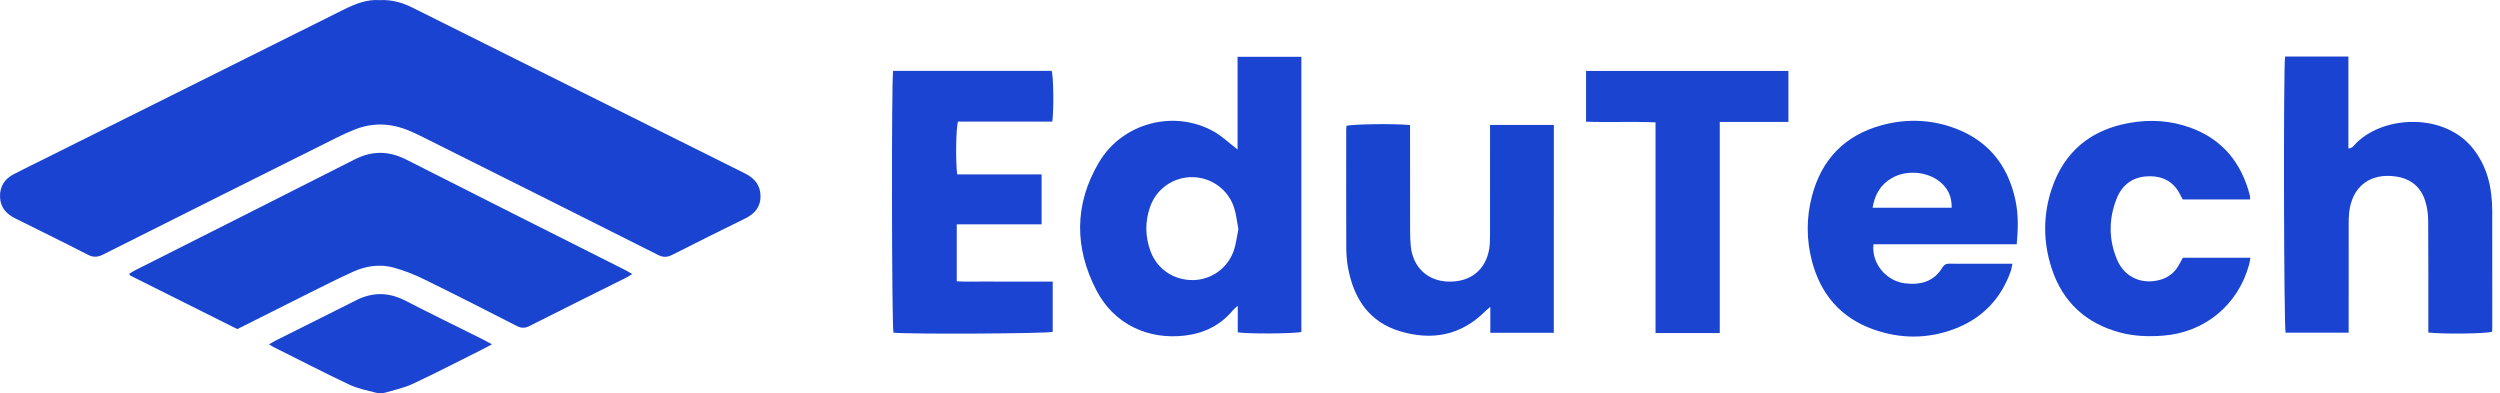 <svg width="178" height="28" viewBox="0 0 178 28" fill="none" xmlns="http://www.w3.org/2000/svg">
<path d="M27.028 0.009C27.884 -0.035 28.635 0.18 29.351 0.536C37.255 4.476 45.157 8.419 53.06 12.357C53.729 12.69 54.142 13.196 54.15 13.96C54.157 14.73 53.733 15.223 53.06 15.554C51.33 16.405 49.601 17.259 47.884 18.135C47.517 18.323 47.229 18.34 46.848 18.148C41.312 15.36 35.768 12.588 30.223 9.817C29.482 9.446 28.739 9.082 27.907 8.939C27.001 8.784 26.128 8.879 25.281 9.212C24.837 9.387 24.402 9.584 23.976 9.798C18.43 12.566 12.886 15.336 7.347 18.119C6.961 18.313 6.656 18.343 6.255 18.137C4.542 17.254 2.808 16.409 1.083 15.549C0.446 15.232 0.021 14.763 0.001 14.011C-0.02 13.265 0.335 12.741 0.974 12.405C1.708 12.021 2.456 11.661 3.198 11.292C10.285 7.758 17.372 4.226 24.458 0.691C25.287 0.279 26.127 -0.059 27.028 0.009Z" fill="#1943D0"/>
<path d="M16.899 23.431C14.34 22.153 11.819 20.892 9.297 19.629C9.264 19.613 9.247 19.566 9.195 19.498C9.33 19.417 9.456 19.328 9.593 19.258C14.813 16.624 20.036 13.999 25.25 11.352C26.497 10.719 27.679 10.73 28.931 11.366C34.105 13.997 39.297 16.596 44.481 19.209C44.645 19.291 44.8 19.388 45.022 19.514C44.813 19.633 44.66 19.731 44.499 19.812C42.236 20.941 39.968 22.061 37.712 23.205C37.381 23.372 37.128 23.381 36.796 23.21C34.6 22.084 32.401 20.966 30.185 19.88C29.502 19.544 28.779 19.261 28.046 19.057C27.055 18.782 26.059 18.929 25.13 19.351C24.073 19.83 23.037 20.356 21.998 20.872C20.311 21.715 18.628 22.564 16.899 23.431Z" fill="#1944D0"/>
<path d="M88.115 10.645C88.115 8.414 88.115 6.246 88.115 4.042C89.651 4.042 91.134 4.042 92.658 4.042C92.658 10.577 92.658 17.103 92.658 23.631C92.246 23.757 88.878 23.788 88.128 23.662C88.128 23.076 88.128 22.483 88.128 21.769C87.964 21.918 87.873 21.981 87.806 22.064C86.918 23.149 85.751 23.722 84.382 23.891C81.728 24.215 79.315 23.067 78.077 20.695C76.486 17.651 76.482 14.527 78.251 11.552C79.932 8.727 83.603 7.789 86.415 9.36C87.001 9.688 87.499 10.172 88.115 10.645ZM88.172 16.317C88.076 15.811 88.027 15.291 87.872 14.803C87.461 13.507 86.265 12.64 84.931 12.614C83.563 12.587 82.34 13.423 81.883 14.739C81.517 15.792 81.532 16.861 81.923 17.903C82.404 19.185 83.601 19.968 84.966 19.941C86.279 19.914 87.442 19.072 87.863 17.79C88.016 17.322 88.069 16.823 88.172 16.317Z" fill="#1A44D1"/>
<path d="M162.698 4.023C164.203 4.023 165.672 4.023 167.206 4.023C167.206 6.208 167.206 8.376 167.206 10.577C167.529 10.543 167.632 10.314 167.781 10.168C169.784 8.193 174.165 8.001 176.178 10.703C176.881 11.646 177.249 12.706 177.378 13.86C177.419 14.231 177.448 14.606 177.448 14.977C177.453 17.798 177.45 20.619 177.449 23.44C177.449 23.502 177.433 23.562 177.425 23.622C177 23.758 173.991 23.801 172.896 23.676C172.896 23.473 172.896 23.253 172.896 23.035C172.896 20.587 172.907 18.14 172.886 15.694C172.882 15.225 172.813 14.736 172.67 14.29C172.35 13.292 171.626 12.719 170.59 12.566C168.748 12.295 167.463 13.287 167.259 15.128C167.23 15.394 167.226 15.666 167.226 15.935C167.224 18.278 167.225 20.623 167.225 22.966C167.225 23.191 167.225 23.417 167.225 23.687C165.701 23.687 164.219 23.687 162.734 23.687C162.612 23.273 162.57 4.921 162.698 4.023Z" fill="#1943D0"/>
<path d="M63.59 5.044C67.349 5.044 71.113 5.044 74.88 5.044C75.006 5.461 75.041 7.722 74.926 8.656C72.686 8.656 70.437 8.656 68.206 8.656C68.062 9.14 68.032 11.574 68.154 12.416C70.14 12.416 72.139 12.416 74.162 12.416C74.162 13.627 74.162 14.762 74.162 15.972C72.151 15.972 70.153 15.972 68.121 15.972C68.121 17.348 68.121 18.646 68.121 20.023C68.686 20.076 69.26 20.041 69.832 20.047C70.392 20.053 70.952 20.048 71.512 20.048C72.092 20.048 72.672 20.048 73.253 20.048C73.81 20.048 74.368 20.048 74.953 20.048C74.953 21.275 74.953 22.451 74.953 23.628C74.523 23.756 64.662 23.807 63.614 23.686C63.493 23.247 63.465 5.781 63.59 5.044Z" fill="#1A44D1"/>
<path d="M143.591 17.392C140.131 17.392 136.758 17.392 133.392 17.392C133.235 18.716 134.265 19.998 135.616 20.17C136.717 20.309 137.686 20.069 138.305 19.039C138.412 18.861 138.54 18.775 138.753 18.775C140.242 18.781 141.732 18.779 143.284 18.779C143.24 18.982 143.223 19.14 143.172 19.287C142.472 21.287 141.123 22.677 139.15 23.422C137.235 24.145 135.283 24.134 133.365 23.447C131.067 22.623 129.638 20.961 129.018 18.618C128.607 17.068 128.606 15.493 129.016 13.942C129.703 11.344 131.345 9.643 133.947 8.924C135.582 8.472 137.238 8.487 138.853 9.014C141.423 9.854 142.953 11.649 143.505 14.284C143.715 15.284 143.693 16.294 143.591 17.392ZM133.329 14.791C135.229 14.791 137.079 14.791 138.958 14.791C138.979 13.989 138.678 13.384 138.094 12.919C137.181 12.194 135.711 12.092 134.697 12.678C133.887 13.146 133.479 13.868 133.329 14.791Z" fill="#1944D0"/>
<path d="M110.631 23.695C109.147 23.695 107.664 23.695 106.111 23.695C106.111 23.114 106.111 22.548 106.111 21.85C105.922 22.012 105.832 22.079 105.754 22.156C104.025 23.896 101.941 24.265 99.677 23.584C97.479 22.923 96.386 21.256 95.984 19.082C95.897 18.616 95.858 18.135 95.855 17.661C95.843 14.862 95.849 12.065 95.85 9.266C95.85 9.163 95.861 9.061 95.866 8.961C96.302 8.833 99.285 8.792 100.396 8.904C100.396 9.118 100.396 9.338 100.396 9.56C100.396 11.84 100.394 14.121 100.399 16.401C100.4 16.774 100.411 17.147 100.447 17.518C100.593 19.018 101.629 20.001 103.101 20.049C104.688 20.101 105.793 19.221 106.037 17.693C106.085 17.387 106.089 17.073 106.09 16.763C106.094 14.379 106.092 11.995 106.092 9.611C106.092 9.387 106.092 9.163 106.092 8.897C107.625 8.897 109.106 8.897 110.634 8.897C110.631 13.816 110.631 18.737 110.631 23.695Z" fill="#1944D0"/>
<path d="M155.417 18.353C157.01 18.353 158.599 18.353 160.231 18.353C160.191 18.553 160.17 18.714 160.127 18.87C159.336 21.727 156.964 23.678 154.001 23.899C152.983 23.975 151.97 23.944 150.974 23.681C148.513 23.032 146.857 21.503 146.073 19.091C145.466 17.226 145.46 15.319 146.078 13.458C146.963 10.797 148.854 9.246 151.601 8.754C153.075 8.49 154.541 8.575 155.957 9.09C158.249 9.923 159.598 11.602 160.194 13.928C160.213 14.003 160.203 14.085 160.208 14.202C158.593 14.202 157.008 14.202 155.413 14.202C155.367 14.121 155.323 14.052 155.289 13.978C154.833 12.976 154.042 12.52 152.957 12.552C151.859 12.583 151.102 13.148 150.708 14.134C150.132 15.579 150.131 17.064 150.738 18.497C151.28 19.774 152.565 20.311 153.887 19.897C154.402 19.735 154.803 19.419 155.084 18.959C155.203 18.766 155.304 18.561 155.417 18.353Z" fill="#1A44D1"/>
<path d="M122.447 23.714C120.871 23.714 119.402 23.714 117.874 23.714C117.874 18.731 117.874 13.764 117.874 8.713C116.197 8.641 114.572 8.724 112.926 8.665C112.926 7.436 112.926 6.263 112.926 5.049C117.732 5.049 122.512 5.049 127.335 5.049C127.335 6.233 127.335 7.423 127.335 8.684C125.716 8.684 124.111 8.684 122.447 8.684C122.447 13.72 122.447 18.686 122.447 23.714Z" fill="#1B45D1"/>
<path d="M35.03 24.515C34.745 24.666 34.566 24.764 34.385 24.855C32.737 25.679 31.1 26.527 29.433 27.31C28.804 27.606 28.107 27.764 27.432 27.954C27.221 28.014 26.968 28.015 26.756 27.959C26.117 27.793 25.453 27.661 24.862 27.381C23.047 26.522 21.262 25.602 19.465 24.704C19.378 24.66 19.297 24.603 19.155 24.518C19.366 24.397 19.515 24.301 19.674 24.223C21.562 23.277 23.455 22.343 25.34 21.387C26.518 20.789 27.665 20.794 28.846 21.401C30.687 22.347 32.549 23.253 34.402 24.178C34.583 24.269 34.763 24.37 35.03 24.515Z" fill="#1A44D1"/>
</svg>
